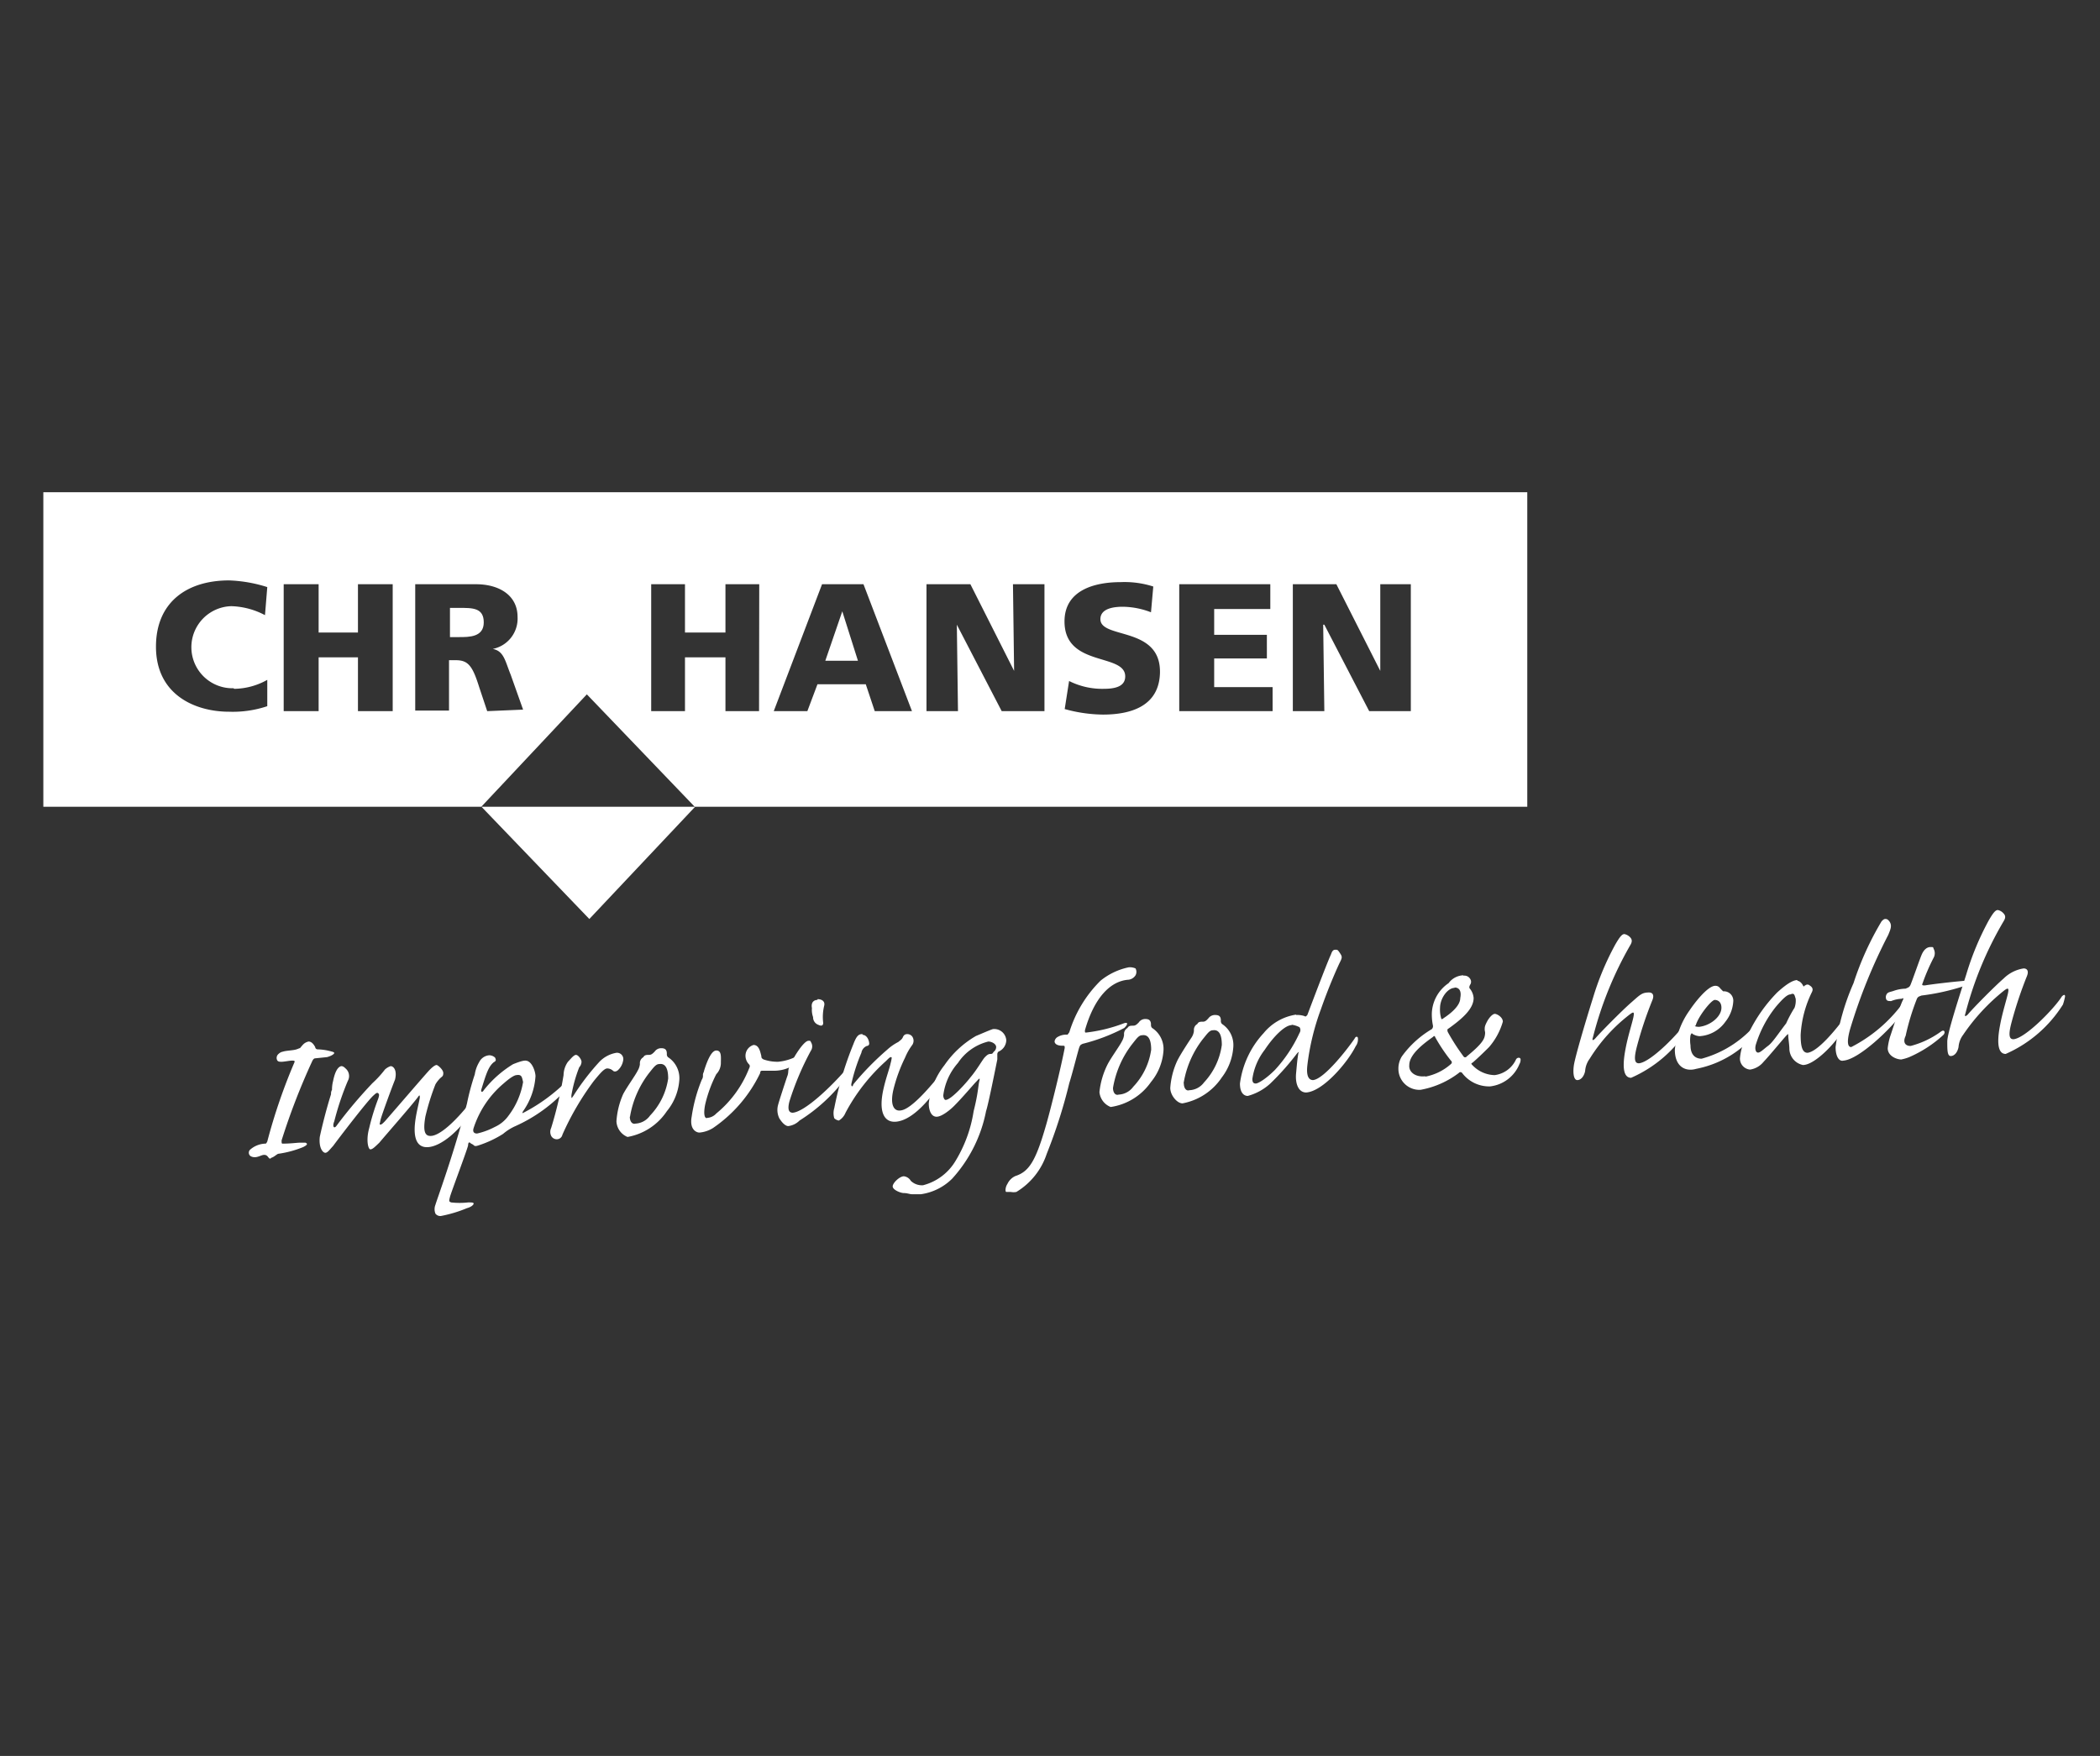<svg id="chr_hansen" data-name="chr hansen" xmlns="http://www.w3.org/2000/svg" width="110" height="92" viewBox="0 0 110 92">
  <rect x="0" y="0" width="110" height="92" fill="#333333" stroke="none"/>
  <defs>
    <style>
      .cls-1 {
        fill: #fff;
      }
    </style>
  </defs>
  <title>chr_hansen</title>
  <g id="svg_1" data-name="svg 1">
    <path id="svg_2" data-name="svg 2" class="cls-1" d="M16.16,54.57c.18,0,.29.18.35.29a.13.13,0,0,0,.12.12,2.88,2.88,0,0,1,.76.12.21.21,0,0,1,.12.06c0,.11-.35.23-.41.23l-.59.06c-.06,0-.12.06-.17.18a35.06,35.06,0,0,0-1.59,4.12c0,.12,0,.17.05.17.42,0,.77-.05.89-.05H16c.12.05.12.11-.12.23a5.43,5.43,0,0,1-1.29.35c-.06,0-.18.12-.3.18s-.05,0-.11.06-.12-.06-.18-.12a.22.22,0,0,0-.18-.06c-.11,0-.29.12-.47.12a.41.41,0,0,1-.23-.06.22.22,0,0,1,0-.35,1.27,1.27,0,0,1,.76-.3c.06,0,.06,0,.12-.11a29.66,29.66,0,0,1,1.41-4.12c.06-.12,0-.12-.12-.12s-.41.06-.53.06-.17,0-.23-.06a.27.27,0,0,1,.06-.35.43.43,0,0,1,.23-.12c.18-.06.53-.06.71-.12s.12-.06.18-.06C15.86,54.75,15.92,54.63,16.16,54.57Zm4.3,1.29c.17,0,.35.24.23.71-.12.29-.71,1.88-.76,2.12s-.06.23,0,.23.11-.05.23-.17c.82-.94,2.18-2.53,2.36-2.71s.29-.24.35-.24.35.24.35.42-.06.17-.18.29a1.65,1.65,0,0,0-.23.3,12.32,12.32,0,0,0-.53,1.7c-.12.71-.06,1.06.35,1s1.18-.64,2.3-2.12c.12-.11.17-.11.23-.06a.79.79,0,0,1-.11.42c-1,1.64-2,2.29-2.59,2.35s-.83-.41-.71-1.35c.06-.47.18-.89.24-1.24,0-.12,0-.18-.12,0-.41.53-1.65,1.94-2,2.36-.24.23-.36.35-.47.35s-.24-.47-.06-1.12a11.87,11.87,0,0,1,.47-1.53c.06-.18.06-.24,0-.29s-.12,0-.24.11c-.29.24-1.82,2.24-2.12,2.65-.17.18-.29.36-.41.36s-.35-.24-.29-.83c.06-.29.29-1.29.59-2.24a.4.4,0,0,1,.05-.23,1.82,1.82,0,0,1,.06-.47c.06-.3.18-.71.42-.77.05,0,.11,0,.23.12a.52.52,0,0,1,.12.65,14.66,14.66,0,0,0-.71,2.12c-.12.29,0,.41.12.23a24.55,24.55,0,0,1,1.88-2.23,5.29,5.29,0,0,0,.65-.71A.8.8,0,0,1,20.46,55.86Z"/>
    <path id="svg_3" data-name="svg 3" class="cls-1" d="M27.52,55.57c.35,0,.53.59.53.82a3.59,3.59,0,0,1-.65,1.83c-.06.12-.06.12.06.06a9.18,9.18,0,0,0,2.24-1.65c.17-.24.23.06.05.35A8.12,8.12,0,0,1,27,59a2.66,2.66,0,0,0-.65.41A5.6,5.6,0,0,1,25.1,60c-.17.06-.23.06-.29,0s-.12-.06-.18-.12-.11,0-.11.12-.89,2.47-.95,2.71-.05.24.06.29a4,4,0,0,0,.89,0c.17,0,.29,0,.29.06s-.12.18-.35.24a6.89,6.89,0,0,1-1.36.41.32.32,0,0,1-.29-.12.62.62,0,0,1,0-.47c.06-.23.94-2.59,1.65-5.3a12.77,12.77,0,0,1,.41-1.53,1.76,1.76,0,0,1,.23-.64.64.64,0,0,1,.53-.36.46.46,0,0,1,.3.12c.06.12.06.18-.06.24-.29.23-.41.64-.65,1.41-.06.18.06.18.12.06a5.82,5.82,0,0,1,1.53-1.36C27.34,55.57,27.46,55.57,27.52,55.57Zm-.47.76c-.06,0-.24.06-.65.42a5.12,5.12,0,0,0-1.59,2.35c-.06.18,0,.29.18.29a3.78,3.78,0,0,0,.94-.35,1.77,1.77,0,0,0,.71-.59,4,4,0,0,0,.76-1.76C27.34,56.45,27.34,56.28,27.05,56.33Z"/>
    <path id="svg_4" data-name="svg 4" class="cls-1" d="M32.29,55.16a.33.33,0,0,1,.35.41.88.88,0,0,1-.24.47c-.11.12-.23.12-.29.06a.46.46,0,0,0-.3-.12c-.17,0-.41.3-.7.65a14.49,14.49,0,0,0-1.65,2.82.3.3,0,0,1-.29.24.33.33,0,0,1-.3-.18.48.48,0,0,1,0-.41,20.7,20.7,0,0,0,.65-2.77,1.25,1.25,0,0,1,.23-.7c.12-.12.3-.36.42-.36s.29.24.29.36a.43.43,0,0,1-.12.29,7.53,7.53,0,0,0-.41,1.47c0,.18,0,.18.12,0a12.47,12.47,0,0,1,1.35-1.76A1.6,1.6,0,0,1,32.29,55.16Zm0,3.59a4.17,4.17,0,0,1,.35-1.42c.18-.35.65-1,.76-1.23a.86.86,0,0,0,.12-.35.36.36,0,0,1,.18-.36c.06-.12.17-.12.29-.12s.18-.05.3-.17a.41.41,0,0,1,.35-.18c.24,0,.29.12.29.3a.21.21,0,0,0,.06.17,1.31,1.31,0,0,1,.59,1.24,2.89,2.89,0,0,1-.65,1.59,3.13,3.13,0,0,1-2.06,1.35A.93.93,0,0,1,32.29,58.75Zm.7-.24c0,.24.12.41.3.36a1,1,0,0,0,.76-.42A3.55,3.55,0,0,0,35,56.51c0-.35-.06-.82-.47-.76-.17,0-.29.17-.53.47A5.12,5.12,0,0,0,33,58.51Zm6.48-3.76c.29,0,.35.35.41.58,0,.06,0,.12.12.18a2.22,2.22,0,0,0,.76.12,2.6,2.6,0,0,0,1.18-.41c.17-.12.17.05.06.23a1.94,1.94,0,0,1-1.47.65h-.59c-.06,0-.12,0-.12.12a7.29,7.29,0,0,1-2.47,2.88,1.6,1.6,0,0,1-.71.24c-.18,0-.53-.18-.41-.83a8.24,8.24,0,0,1,.53-1.94.36.36,0,0,0,.06-.24c0-.11.06-.17.06-.23.11-.35.35-1.06.64-1.06s.24.35.24.65a.85.85,0,0,1-.24.59,6.94,6.94,0,0,0-.58,1.58c-.12.59,0,.77.11.71a.7.7,0,0,0,.47-.23A5.79,5.79,0,0,0,39.23,56c.06-.12.06-.18,0-.24a.64.64,0,0,1-.18-.47A.59.59,0,0,1,39.47,54.75Z"/>
    <path id="svg_5" data-name="svg 5" class="cls-1" d="M41.29,59c-.12,0-.29-.12-.47-.41a1,1,0,0,1-.06-.71c.06-.23.35-1.11.47-1.47a.74.74,0,0,0,.06-.29.85.85,0,0,1,.12-.36c.18-.41.7-1.23.94-1.23.06,0,.12,0,.12.06a.41.41,0,0,1,0,.47,15,15,0,0,0-1.12,2.65c-.12.47,0,.59.18.59.64-.06,2-1.36,2.76-2.24q.18-.18.18,0a.55.55,0,0,1-.12.35,9,9,0,0,1-2.47,2.3A1,1,0,0,1,41.29,59Zm1.53-6.65c.24,0,.41.12.35.35a2.5,2.5,0,0,0-.05.89c0,.17-.12.17-.24.11a.42.42,0,0,1-.29-.41,1.12,1.12,0,0,1-.06-.47C42.47,52.51,42.64,52.39,42.82,52.39Z"/>
    <path id="svg_6" data-name="svg 6" class="cls-1" d="M45.18,54.22c.23,0,.35.29.35.47a.12.12,0,0,1-.12.11.47.47,0,0,0-.29.36,9.41,9.41,0,0,0-.53,1.65c0,.11.06.17.11,0A15,15,0,0,1,46.47,55a2.67,2.67,0,0,1,.59-.41c.06-.06.18-.12.23-.24s.12-.17.24-.17a.34.34,0,0,1,.24.11.39.39,0,0,1,0,.48,3,3,0,0,0-.36.64A8.29,8.29,0,0,0,46.82,57c-.23.88,0,1.24.36,1.18.59-.06,1.7-1.41,2.35-2.24.06-.12.12-.12.18-.06s0,.18-.12.41c-1.12,1.77-2,2.42-2.65,2.48S46,58.22,46.29,57c.12-.53.3-1,.36-1.29a1.68,1.68,0,0,0,.06-.3c-.06-.06-.12,0-.3.18a9.79,9.79,0,0,0-2.12,2.71.85.85,0,0,1-.35.41.45.45,0,0,1-.24-.12.93.93,0,0,1,0-.53,18,18,0,0,1,1-3.35c.18-.48.3-.53.48-.53Z"/>
    <path id="svg_7" data-name="svg 7" class="cls-1" d="M52,53.92a.63.63,0,0,1,.71.59.67.67,0,0,1-.41.59.19.19,0,0,0-.06.12v.29c-.12.59-.47,2.35-.59,2.71a7.34,7.34,0,0,1-1.77,3.53,2.89,2.89,0,0,1-1.64.82h-.47c-.12,0-.24-.06-.42-.06s-.59-.17-.59-.35.36-.53.59-.53a.49.49,0,0,1,.36.24.84.84,0,0,0,.64.23,2.79,2.79,0,0,0,1.71-1.29A7.08,7.08,0,0,0,51,58.22c.24-.94.24-1.36.3-1.59s-.06-.06-.18.06-.71.82-1.12,1.23c-.17.18-.65.59-.94.59s-.41-.35-.41-.7a3.92,3.92,0,0,1,.82-2,5.09,5.09,0,0,1,1.65-1.53C51.41,54.16,51.77,54,52,53.92Zm-2.59,3.47c0,.12.06.24.12.24.3,0,1.12-.94,1.3-1.18.35-.41.64-.94.76-1.06s.18-.17.3-.17.11-.06.17-.12a.31.31,0,0,0,.12-.24c0-.17-.24-.29-.41-.29a2.67,2.67,0,0,0-1.59,1.12A3.16,3.16,0,0,0,49.41,57.39Zm9.72-6.71a.74.74,0,0,1,.35.06.38.38,0,0,1,0,.36.51.51,0,0,1-.35.23c-1,.06-1.83,1-2.3,2.65,0,.12,0,.12.06.12a8.14,8.14,0,0,0,1.94-.47c.3-.12.24.06.06.23a9.78,9.78,0,0,1-2.18.83c-.12.06-.12.06-.17.17s-.36,1.36-.53,1.89a26.94,26.94,0,0,1-1.18,3.7,3.68,3.68,0,0,1-1.59,2,.77.77,0,0,1-.3,0c-.11,0-.17,0-.23,0s-.06-.24.06-.42a.85.85,0,0,1,.41-.41c.71-.23,1.06-.76,1.59-2.59.18-.59.76-2.88,1-4.12,0-.12,0-.12-.12-.12-.29,0-.41-.11-.41-.23a.32.32,0,0,1,.18-.24.87.87,0,0,1,.47-.11c.06,0,.06-.06.12-.12a6.47,6.47,0,0,1,1.64-2.71A3.45,3.45,0,0,1,59.13,50.68Z"/>
    <path id="svg_8" data-name="svg 8" class="cls-1" d="M57.59,57.22A4.19,4.19,0,0,1,58,55.8c.17-.35.65-1,.76-1.23a.86.86,0,0,0,.12-.35.36.36,0,0,1,.18-.36c.06-.12.17-.12.29-.12s.18-.05.3-.17a.4.4,0,0,1,.35-.18c.23,0,.29.12.29.3a.21.21,0,0,0,.06.17,1.31,1.31,0,0,1,.59,1.24,2.89,2.89,0,0,1-.65,1.59A3.13,3.13,0,0,1,58.18,58,.93.93,0,0,1,57.59,57.22ZM58.3,57c0,.24.12.41.3.35a1,1,0,0,0,.76-.41A3.55,3.55,0,0,0,60.3,55c0-.35-.06-.82-.47-.76-.18,0-.29.17-.53.47A5.12,5.12,0,0,0,58.3,57Zm3,0a4.08,4.08,0,0,1,.36-1.41c.17-.35.64-1.06.76-1.24a.77.77,0,0,0,.12-.35.35.35,0,0,1,.18-.35c.05-.12.17-.12.29-.12s.18-.06.29-.18a.42.42,0,0,1,.36-.17c.23,0,.29.11.29.29a.22.22,0,0,0,.06.18,1.32,1.32,0,0,1,.59,1.23A2.94,2.94,0,0,1,64,56.45a3.17,3.17,0,0,1-2.06,1.36C61.66,57.81,61.3,57.39,61.3,57Zm.71-.23c0,.23.12.41.29.35a1,1,0,0,0,.77-.41A3.58,3.58,0,0,0,64,54.75c0-.36-.06-.83-.47-.77-.18,0-.29.18-.53.47A5.11,5.11,0,0,0,62,56.75Zm5.88-3.59a1.21,1.21,0,0,1,.42.05c.11.06.11,0,.17-.05C69,51.8,69.54,50.39,69.72,50c.06-.18.12-.24.23-.24s.12,0,.24.18.12.23,0,.47-.59,1.29-1,2.47a12.72,12.72,0,0,0-.71,2.94c-.06.53.06.77.3.77.59-.06,1.82-1.65,2.18-2.18.05-.12.17-.12.17,0a.61.61,0,0,1-.12.41c-.41.83-1.7,2.36-2.59,2.42-.41,0-.58-.47-.53-1s.06-.7.12-1.06c.06-.11,0-.05-.06,0a13.76,13.76,0,0,1-1.41,1.59,2.84,2.84,0,0,1-1.18.65c-.17,0-.41-.12-.41-.65a4.79,4.79,0,0,1,1.24-2.64A2.72,2.72,0,0,1,67.89,53.16Zm-.23.53c-.35,0-.94.58-1.41,1.29a3.23,3.23,0,0,0-.65,1.53c0,.18.06.24.18.24s.53-.24,1-.71a7.42,7.42,0,0,0,1.29-1.94.27.27,0,0,0,0-.3A1.26,1.26,0,0,0,67.66,53.69Zm9-2.59a.35.35,0,0,1,.35.17.27.27,0,0,1,0,.3c-.06.11-.06.17,0,.23a.89.89,0,0,1,.18.47c0,.59-.65,1.12-1.3,1.59-.12.06-.06.12-.06.18a11.43,11.43,0,0,0,.83,1.29.1.1,0,0,0,.17,0c.65-.53.89-.82.94-1.06s0-.23,0-.35,0-.18.12-.41.3-.41.41-.41.42.17.42.41A3.53,3.53,0,0,1,78,54.86c-.12.12-.53.53-.88.83-.06,0-.06.06,0,.11a1.65,1.65,0,0,0,1.17.53,1.43,1.43,0,0,0,1.12-.82c.06-.12.24-.12.24,0a.45.45,0,0,1-.06.24,1.89,1.89,0,0,1-1.53,1.17,1.77,1.77,0,0,1-1.47-.7.11.11,0,0,0-.18,0,4.68,4.68,0,0,1-2,.88A1.1,1.1,0,0,1,73.25,56a1.2,1.2,0,0,1,.18-.65A5.17,5.17,0,0,1,75,53.92a.22.22,0,0,0,.06-.18A2.94,2.94,0,0,1,75,53.1a2,2,0,0,1,.88-1.59,1,1,0,0,1,.77-.41Zm-2,5.29A2.8,2.8,0,0,0,76,55.75a.11.11,0,0,0,0-.18,8.93,8.93,0,0,1-.83-1.24c0-.06-.06-.06-.11,0-.42.3-1.24.89-1.24,1.47C73.78,56.16,74.13,56.45,74.66,56.39Zm1.53-4.65c-.35,0-.76.53-.76,1.06a1.57,1.57,0,0,0,.06.53c0,.06.06.06.12,0,.35-.23.88-.64.88-1.06C76.55,52,76.49,51.74,76.19,51.74ZM86.38,52c.17,0,.29.12.17.41a20.07,20.07,0,0,0-.82,2.47c-.18.71-.06.83.12.83.64-.06,2.17-1.65,2.53-2.24.12-.12.17-.12.17,0a2,2,0,0,1-.11.41,6.73,6.73,0,0,1-3,2.59c-.29,0-.53-.29-.29-1.53.12-.65.35-1.35.41-1.65s0-.29-.23-.11a8.7,8.7,0,0,0-2.06,2.29,1.24,1.24,0,0,0-.24.65c-.06.29-.23.47-.41.47s-.24-.35-.18-.77.59-2.23,1-3.53a14.49,14.49,0,0,1,1.18-2.82c.24-.41.35-.53.47-.53a.58.58,0,0,1,.3.17c.11.12.11.24,0,.42a19,19,0,0,0-1.95,4.82c-.06.18,0,.18.12.06.3-.35,1.41-1.47,1.88-1.88S86,52,86.38,52Z"/>
    <path id="svg_9" data-name="svg 9" class="cls-1" d="M87.73,55a4.19,4.19,0,0,1,.77-2.06c.23-.35.94-1.29,1.35-1.29.18,0,.23.11.29.17s.06.06.12.12a.49.49,0,0,1,.53.53,1.89,1.89,0,0,1-.41,1.06,1.79,1.79,0,0,1-1.36.76.83.83,0,0,1-.35-.11c-.06-.06-.06-.06-.12.06a1.67,1.67,0,0,0,0,.53c0,.47.23.7.58.7a5.69,5.69,0,0,0,3-2,.1.1,0,0,1,.17,0,.7.7,0,0,1-.12.41A5.37,5.37,0,0,1,88.85,56C88.32,56.16,87.73,55.92,87.73,55ZM89,53.8c.58-.06,1.17-.53,1.17-1,0-.29-.17-.41-.35-.41s-.88.88-1,1.35C88.73,53.74,88.79,53.8,89,53.8Z"/>
    <path id="svg_10" data-name="svg 10" class="cls-1" d="M94.15,51.39c.11,0,.23.12.29.24s.06,0,.12,0a.17.17,0,0,1,.23,0c.18.11.18.23.12.35a5.8,5.8,0,0,0-.59,2.24c0,.53.06.94.36.94.53-.06,1.47-1.18,2.06-2,.05-.12.17-.12.17,0a1.58,1.58,0,0,1-.12.41c-.47.94-1.7,2.23-2.35,2.23a.89.89,0,0,1-.71-.82c0-.23-.06-.59-.06-.71s0-.11-.11,0-.89,1.06-1.18,1.36a1.13,1.13,0,0,1-.71.41.58.58,0,0,1-.53-.59,2.89,2.89,0,0,1,.47-1.35A8,8,0,0,1,93.09,52c.58-.53.88-.65,1.06-.65Zm-.36.71c-.17,0-.41.23-.76.64a6,6,0,0,0-1.06,2c-.06.23,0,.41.12.41s.29-.18.53-.36.53-.64.94-1.17A6.58,6.58,0,0,1,94,52.8a1.1,1.1,0,0,0,.06-.47C94,52.16,94,52,93.79,52.1Z"/>
    <path id="svg_11" data-name="svg 11" class="cls-1" d="M96.15,54.86a12.21,12.21,0,0,1,.94-3.35,15.7,15.7,0,0,1,1.47-3.24c.06-.06.12-.12.18-.12a.2.2,0,0,1,.17.06c.24.24.12.47,0,.77a28.75,28.75,0,0,0-2,4.94c-.23.83-.06.94.06.94a7.74,7.74,0,0,0,2.65-2.23c.06-.12.12-.06.12.06a1.58,1.58,0,0,1-.12.41c-.53.76-2.24,2.41-3.06,2.47-.24.06-.41-.24-.41-.71Z"/>
    <path id="svg_12" data-name="svg 12" class="cls-1" d="M100.09,54.8a4.71,4.71,0,0,0,1.59-.76c.18-.12.23.06.12.18A6.4,6.4,0,0,1,100,55.39a2.42,2.42,0,0,1-.41.12c-.24,0-.71-.18-.71-.59a3.38,3.38,0,0,1,.12-.59c.12-.35.53-1.64.65-1.88s0-.12-.06-.12a1.69,1.69,0,0,0-.53.12c-.12,0-.18,0-.24-.06a.29.29,0,0,1,0-.29c.06-.12.18-.12.36-.18a2,2,0,0,1,.64-.12c.12-.06.18-.06.24-.17s.47-1.3.59-1.59.29-.42.47-.42.12,0,.18.12a.49.49,0,0,1,0,.41,10.34,10.34,0,0,0-.59,1.36c-.06.12,0,.12.12.12.35-.06,1.35-.18,2.06-.24.23,0,.11.24-.06.29a11.65,11.65,0,0,1-2.18.48c-.12.05-.18.05-.24.17a12.37,12.37,0,0,0-.59,1.94c-.17.36,0,.53.24.53Z"/>
    <path id="svg_13" data-name="svg 13" class="cls-1" d="M106,50.74c.17,0,.29.12.17.41a21,21,0,0,0-.82,2.48c-.18.7-.06.82.12.82.64-.06,2.17-1.65,2.53-2.24.11-.11.17-.11.17,0a3.33,3.33,0,0,1-.11.42,6.73,6.73,0,0,1-3,2.59c-.29,0-.53-.3-.29-1.53.12-.65.35-1.36.41-1.65s0-.3-.23-.12a10.48,10.48,0,0,0-2.12,2.3,1.21,1.21,0,0,0-.24.64c-.06.3-.23.47-.41.47S102,55,102,54.57s.59-2.24,1-3.53a14.64,14.64,0,0,1,1.18-2.83c.24-.41.35-.53.47-.53a.55.55,0,0,1,.3.18c.11.12.11.23,0,.41a18.65,18.65,0,0,0-2,4.83c-.06.17,0,.17.12.06.3-.36,1.41-1.48,1.88-1.89A1.91,1.91,0,0,1,106,50.74Z"/>
  </g>
  <g>
    <path class="cls-1" d="M24.05,31.85h-.48v1.53h.48c.53,0,1.29,0,1.29-.77S24.75,31.85,24.05,31.85Z"/>
    <polygon class="cls-1" points="43.23 34.62 44.94 34.62 44.12 32.03 43.23 34.62"/>
    <path class="cls-1" d="M2.27,25.79V42.27H25.21l5.53-5.89,5.65,5.89H80V25.79Zm10,10.3A3.6,3.6,0,0,0,14,35.62L14,37a5.68,5.68,0,0,1-2,.29c-1.77,0-3.83-.88-3.83-3.41,0-2.3,1.59-3.47,3.83-3.47a7.43,7.43,0,0,1,2,.35l-.12,1.47a4,4,0,0,0-1.76-.47,2.15,2.15,0,1,0,.11,4.3Zm8.3,1.17H18.75V34.44H16.69v2.82H14.86V30.61h1.83v2.53h2.06V30.61h1.82Zm4.95,0L25.1,36c-.35-1.12-.58-1.41-1.23-1.41h-.35v2.64H21.75V30.61h3.18c1.23,0,2.18.59,2.18,1.71A1.62,1.62,0,0,1,25.81,34c.59.11.65.64.94,1.35l.65,1.83Zm14.24,0H38V34.44H35.88v2.82H34.11V30.61h1.77v2.53H38V30.61h1.77Zm6.06,0-.47-1.41H42.82l-.53,1.41H40.53l2.53-6.65h2.17l2.54,6.65Zm8.89,0H52.47l-2.35-4.53.06,4.53H48.53V30.61h2.3l2.29,4.54-.06-4.54h1.65Zm3.06.18a7.73,7.73,0,0,1-2-.29L56,35.68a3.86,3.86,0,0,0,1.82.41c.59,0,1.12-.12,1.12-.65,0-1.24-3.18-.47-3.18-2.88,0-1.65,1.59-2.06,2.94-2.06a4.92,4.92,0,0,1,1.71.23l-.12,1.35a4.23,4.23,0,0,0-1.47-.29c-.41,0-1.18.06-1.18.65,0,1.06,3.18.35,3.12,2.82C60.71,37,59.24,37.44,57.77,37.44Zm8.89-.18H61.77V30.61h4.77v1.3H63.6v1.35h2.76V34.5H63.6V36h3.06Zm7.24,0H71.72l-2.35-4.53h-.06l.06,4.53H67.72V30.61H70l2.3,4.54V30.61H73.9Z"/>
  </g>
  <path id="svg_16" data-name="svg 16" class="cls-1" d="M25.22,42.27l5.65,5.88,5.54-5.88Z"/>
</svg>
